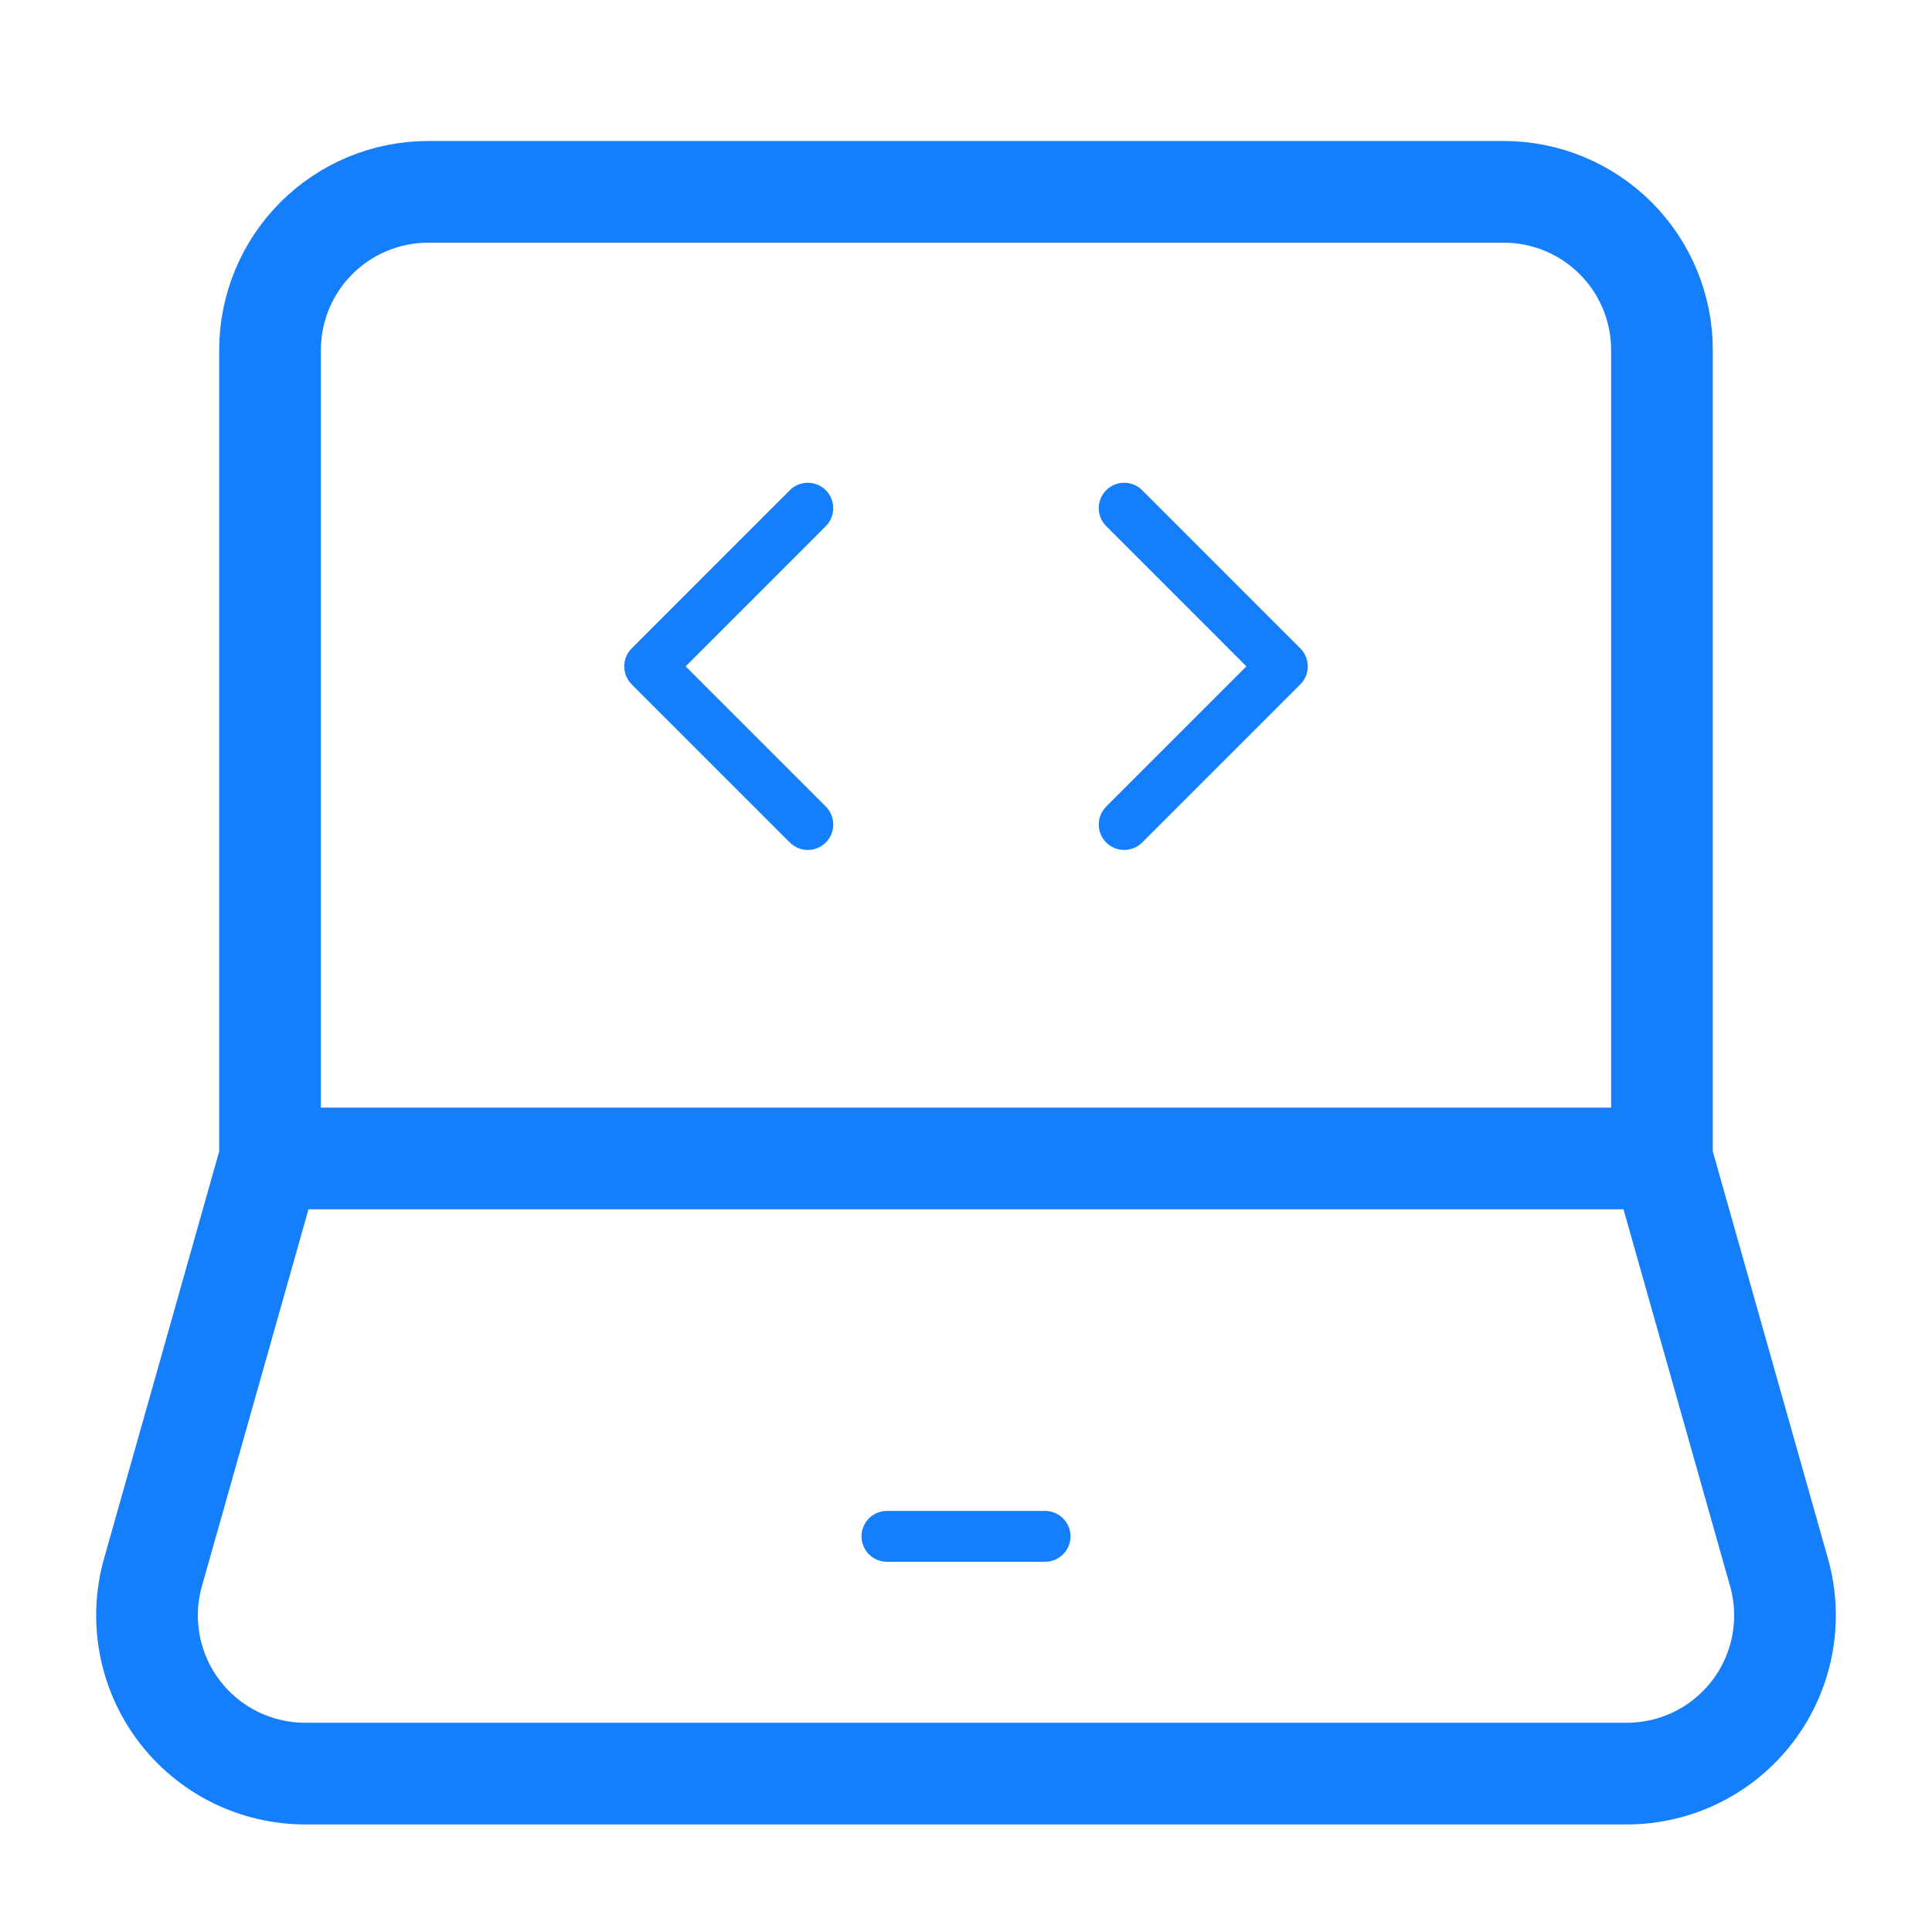 <svg width="57" height="57" viewBox="0 0 57 57" fill="none" xmlns="http://www.w3.org/2000/svg">
<path d="M7.967 34.178V10.327C7.967 9.089 8.458 7.902 9.334 7.027C10.209 6.152 11.396 5.66 12.633 5.66H44.367C45.604 5.66 46.791 6.152 47.666 7.027C48.542 7.902 49.033 9.089 49.033 10.327V34.178M7.967 34.178H49.033M7.967 34.178L4.513 46.391C4.317 47.084 4.285 47.814 4.418 48.523C4.551 49.232 4.847 49.9 5.282 50.475C5.717 51.05 6.279 51.517 6.925 51.838C7.57 52.159 8.282 52.326 9.003 52.327H47.997C48.718 52.326 49.43 52.159 50.075 51.838C50.721 51.517 51.283 51.05 51.718 50.475C52.153 49.9 52.449 49.232 52.582 48.523C52.715 47.814 52.683 47.084 52.487 46.391L49.033 34.178" stroke="#157EFB" stroke-width="3"/>
<path d="M26.167 45.327H30.833M33.167 14.993L37.833 19.66L33.167 24.326M23.833 14.993L19.167 19.66L23.833 24.326" stroke="#157EFB" stroke-width="1.5" stroke-linecap="round" stroke-linejoin="round"/>
</svg>
